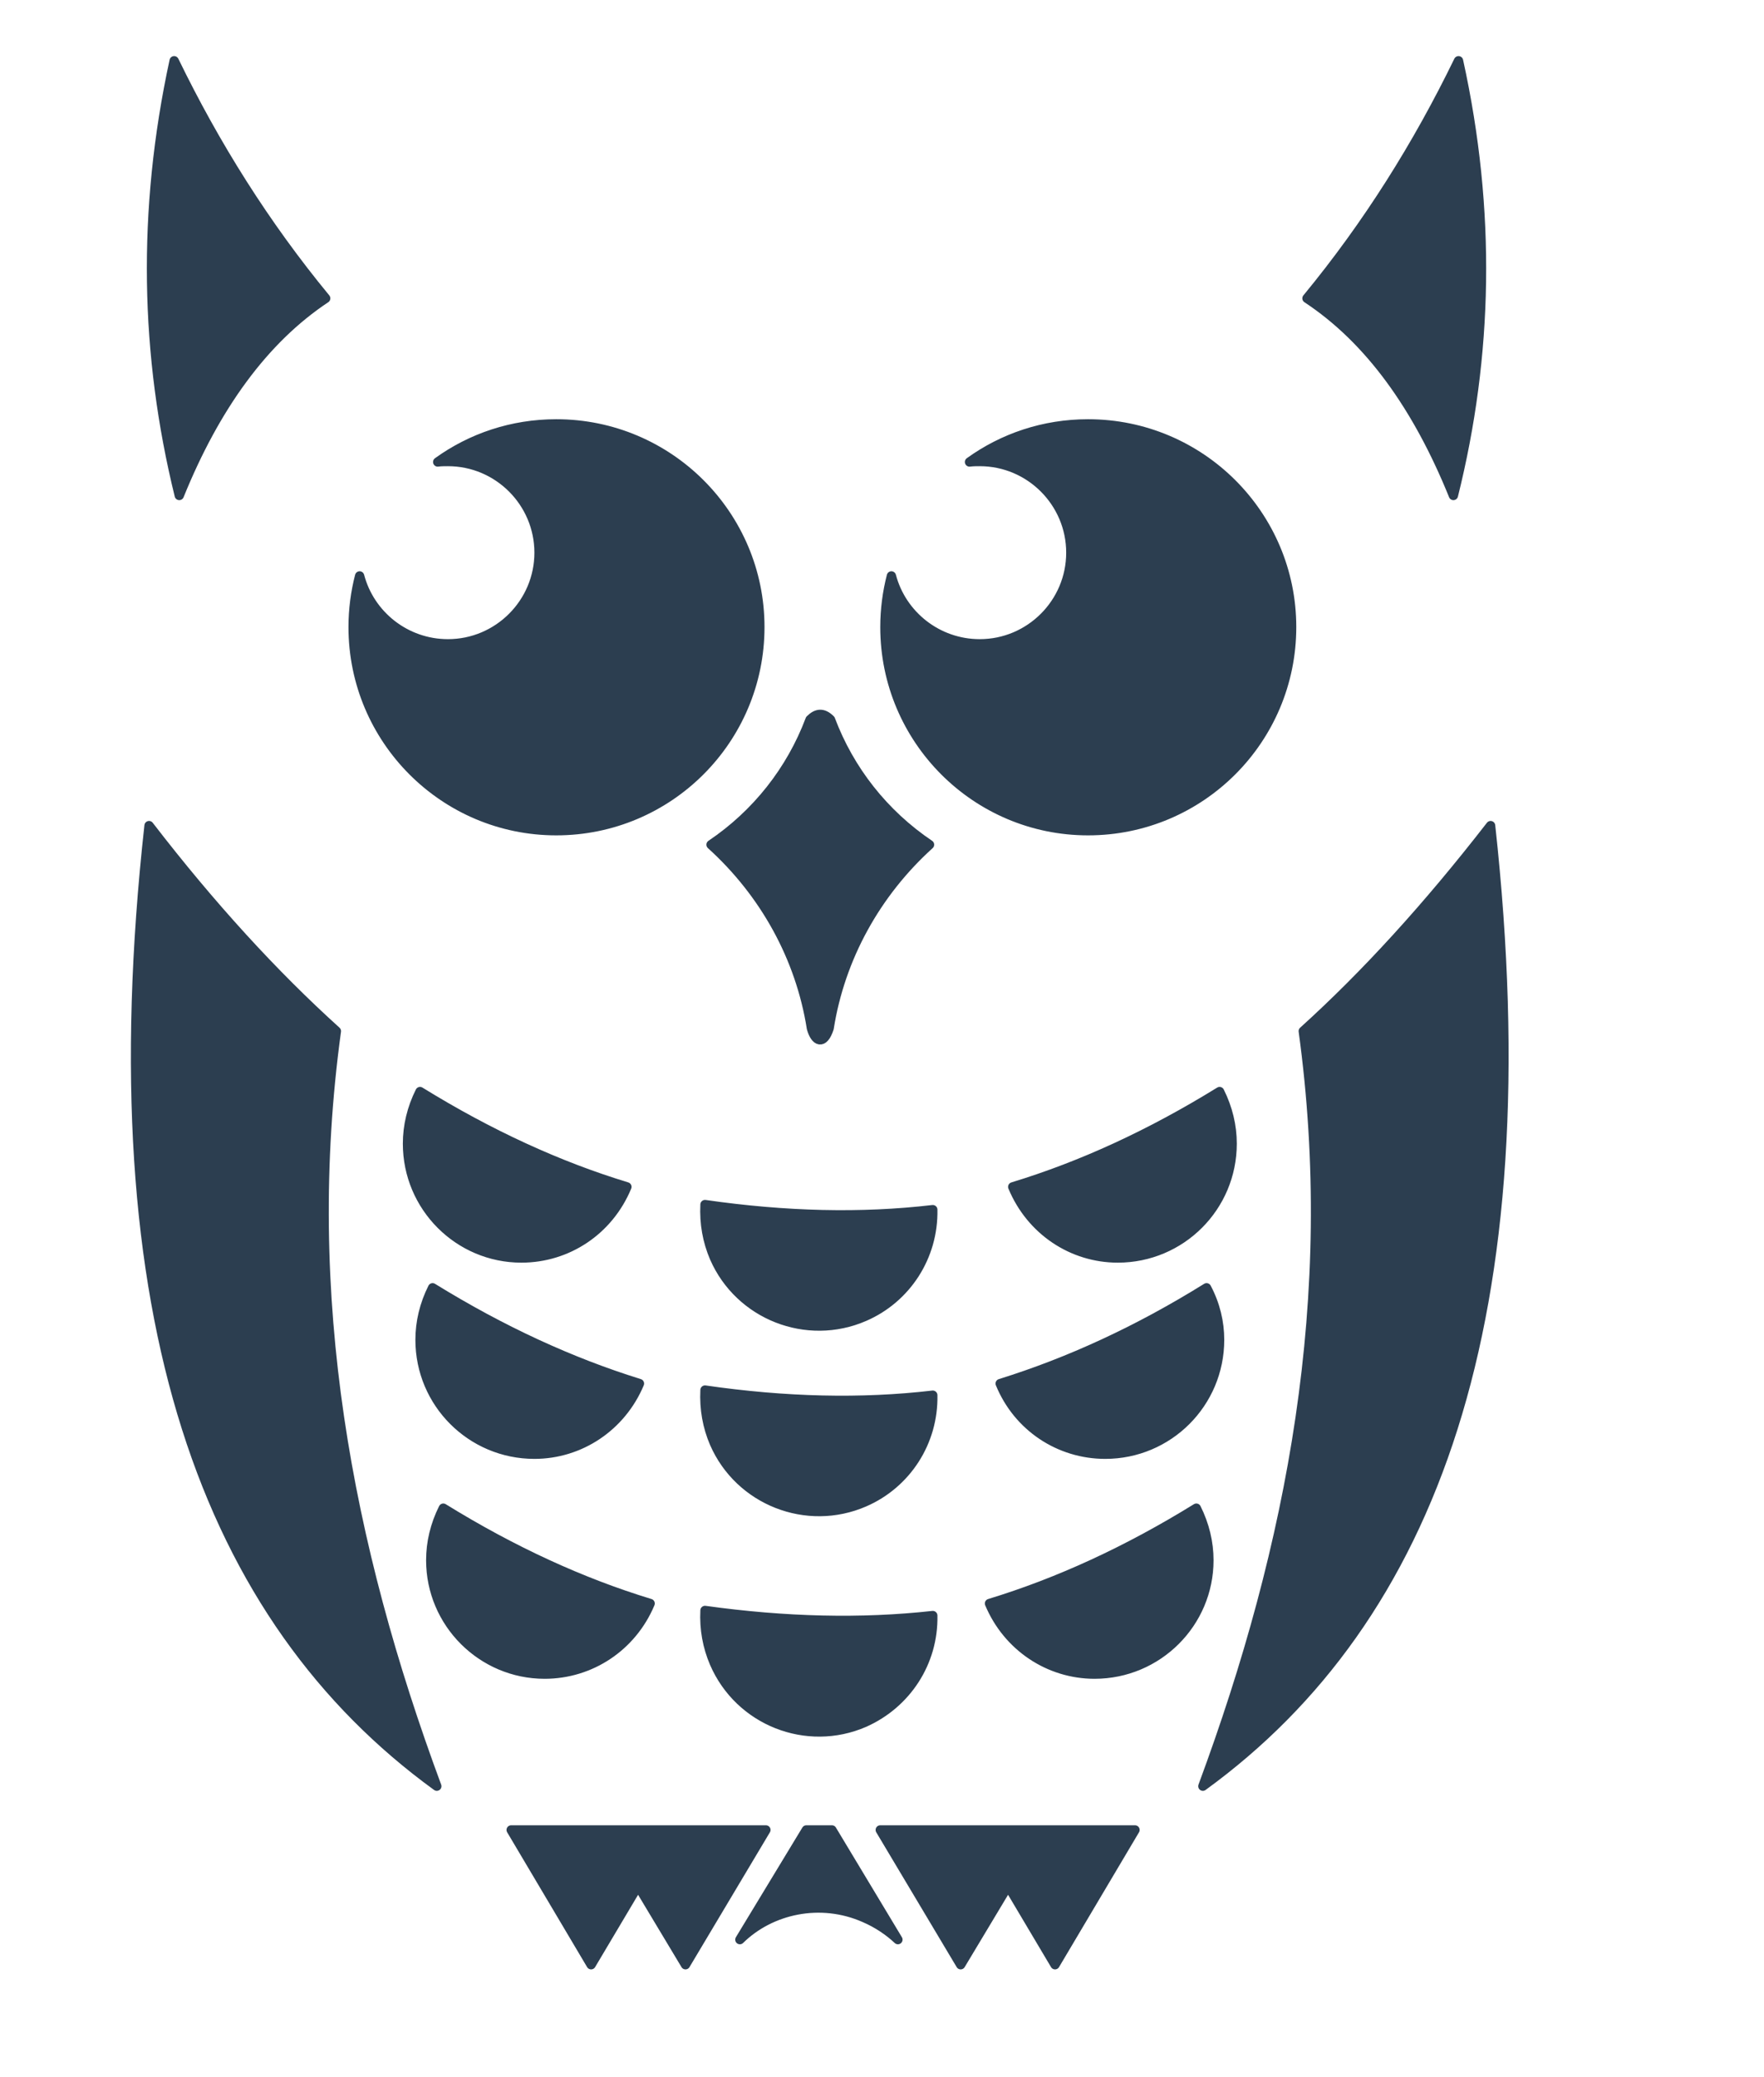 <?xml version="1.0" encoding="utf-8"?>
<!-- Generator: Adobe Illustrator 16.0.0, SVG Export Plug-In . SVG Version: 6.00 Build 0)  -->
<!DOCTYPE svg PUBLIC "-//W3C//DTD SVG 1.1//EN" "http://www.w3.org/Graphics/SVG/1.1/DTD/svg11.dtd">
<svg version="1.1" id="Ebene_1" xmlns="http://www.w3.org/2000/svg" xmlns:xlink="http://www.w3.org/1999/xlink" x="0px" y="0px"
	 width="176.092px" height="207.31px" viewBox="0 0 176.092 207.31" enable-background="new 0 0 176.092 207.31"
	 xml:space="preserve">
<g>
	
		<path fill-rule="evenodd" clip-rule="evenodd" fill="#2C3E50" stroke="#2C3E50" stroke-width="0.928" stroke-linecap="round" stroke-linejoin="round" stroke-miterlimit="10" d="
		M17.895,49.453c-3.435-13.968-3.759-28.4-0.511-43.39c4.083,8.4,9.048,16.334,15.128,23.713
		C26.294,33.907,21.468,40.635,17.895,49.453L17.895,49.453z"/>
	
		<path fill-rule="evenodd" clip-rule="evenodd" fill="#2C3E50" stroke="#2C3E50" stroke-width="0.928" stroke-linecap="round" stroke-linejoin="round" stroke-miterlimit="10" d="
		M145.087,49.453c3.481-13.968,3.806-28.4,0.511-43.39c-4.083,8.4-9.048,16.334-15.128,23.713
		C136.735,33.907,141.515,40.635,145.087,49.453L145.087,49.453z"/>
	
		<path fill-rule="evenodd" clip-rule="evenodd" fill="#2C3E50" stroke="#2C3E50" stroke-width="0.928" stroke-linecap="round" stroke-linejoin="round" stroke-miterlimit="10" d="
		M55.528,42.305c11.229,0,20.325,9.096,20.325,20.279c0,11.23-9.097,20.326-20.325,20.326c-11.184,0-20.278-9.096-20.278-20.326
		c0-1.764,0.231-3.48,0.649-5.104c1.021,3.898,4.594,6.775,8.816,6.775c5.012,0,9.095-4.083,9.095-9.095
		c0-5.012-4.083-9.096-9.095-9.096c-0.325,0-0.696,0-1.021,0.046C47.036,43.698,51.12,42.305,55.528,42.305L55.528,42.305z"/>
	
		<path fill-rule="evenodd" clip-rule="evenodd" fill="#2C3E50" stroke="#2C3E50" stroke-width="0.928" stroke-linecap="round" stroke-linejoin="round" stroke-miterlimit="10" d="
		M108.613,42.305c11.231,0,20.325,9.096,20.325,20.279c0,11.23-9.094,20.326-20.325,20.326c-11.184,0-20.277-9.096-20.277-20.326
		c0-1.764,0.231-3.48,0.648-5.104c1.021,3.898,4.596,6.775,8.818,6.775c5.011,0,9.095-4.083,9.095-9.095
		c0-5.012-4.084-9.096-9.095-9.096c-0.325,0-0.649,0-1.021,0.046C100.123,43.698,104.206,42.305,108.613,42.305L108.613,42.305z"/>
	
		<path fill-rule="evenodd" clip-rule="evenodd" fill="#2C3E50" stroke="#2C3E50" stroke-width="0.928" stroke-linecap="round" stroke-linejoin="round" stroke-miterlimit="10" d="
		M33.58,102.912c-3.62,26.45,1.113,51.324,10.023,75.36c-22.924-16.66-34.153-46.728-28.724-95.872
		C21.097,90.474,27.361,97.295,33.58,102.912L33.58,102.912z"/>
	
		<path fill-rule="evenodd" clip-rule="evenodd" fill="#2C3E50" stroke="#2C3E50" stroke-width="0.928" stroke-linecap="round" stroke-linejoin="round" stroke-miterlimit="10" d="
		M130.099,102.912c3.621,26.45-1.113,51.324-10.023,75.36c22.924-16.66,34.108-46.728,28.724-95.872
		C142.536,90.474,136.317,97.295,130.099,102.912L130.099,102.912z"/>
	
		<path fill-rule="evenodd" clip-rule="evenodd" fill="#2C3E50" stroke="#2C3E50" stroke-width="0.928" stroke-linecap="round" stroke-linejoin="round" stroke-miterlimit="10" d="
		M62.581,118.455c-1.81,4.364-5.938,7.101-10.534,7.101c-6.265,0-11.369-5.103-11.369-11.414c0-1.763,0.417-3.527,1.252-5.198
		C48.846,113.212,55.714,116.368,62.581,118.455L62.581,118.455z"/>
	
		<path fill-rule="evenodd" clip-rule="evenodd" fill="#2C3E50" stroke="#2C3E50" stroke-width="0.928" stroke-linecap="round" stroke-linejoin="round" stroke-miterlimit="10" d="
		M101.096,118.455c1.812,4.364,5.94,7.101,10.488,7.101c6.312,0,11.416-5.103,11.416-11.414c0-1.763-0.419-3.527-1.253-5.198
		C114.831,113.212,107.964,116.368,101.096,118.455L101.096,118.455z"/>
	
		<path fill-rule="evenodd" clip-rule="evenodd" fill="#2C3E50" stroke="#2C3E50" stroke-width="0.928" stroke-linecap="round" stroke-linejoin="round" stroke-miterlimit="10" d="
		M93.115,120.729c0.094,4.688-2.646,8.865-6.822,10.675c-5.753,2.506-12.482-0.139-14.988-5.892
		c-0.695-1.626-1.021-3.391-0.928-5.29C78.405,121.379,85.969,121.566,93.115,120.729L93.115,120.729z"/>
	
		<path fill-rule="evenodd" clip-rule="evenodd" fill="#2C3E50" stroke="#2C3E50" stroke-width="0.928" stroke-linecap="round" stroke-linejoin="round" stroke-miterlimit="10" d="
		M93.115,139.247c0.094,4.688-2.646,8.86-6.822,10.672c-5.753,2.505-12.482-0.14-14.988-5.893c-0.695-1.624-1.021-3.388-0.928-5.291
		C78.405,139.896,85.969,140.081,93.115,139.247L93.115,139.247z"/>
	
		<path fill-rule="evenodd" clip-rule="evenodd" fill="#2C3E50" stroke="#2C3E50" stroke-width="0.928" stroke-linecap="round" stroke-linejoin="round" stroke-miterlimit="10" d="
		M93.115,161.24c0.094,4.688-2.646,8.817-6.822,10.676c-5.753,2.505-12.482-0.14-14.988-5.94c-0.695-1.624-1.021-3.387-0.928-5.245
		C78.405,161.847,85.969,162.03,93.115,161.24L93.115,161.24z"/>
	
		<path fill-rule="evenodd" clip-rule="evenodd" fill="#2C3E50" stroke="#2C3E50" stroke-width="0.928" stroke-linecap="round" stroke-linejoin="round" stroke-miterlimit="10" d="
		M63.834,138.086c-1.81,4.316-5.938,7.054-10.487,7.054c-6.311,0-11.416-5.106-11.416-11.417c0-1.764,0.418-3.527,1.253-5.195
		C50.099,132.796,56.967,135.952,63.834,138.086L63.834,138.086z"/>
	
		<path fill-rule="evenodd" clip-rule="evenodd" fill="#2C3E50" stroke="#2C3E50" stroke-width="0.928" stroke-linecap="round" stroke-linejoin="round" stroke-miterlimit="10" d="
		M99.844,138.086c1.764,4.316,5.894,7.054,10.487,7.054c6.312,0,11.416-5.106,11.416-11.417c0-1.764-0.418-3.527-1.301-5.195
		C113.579,132.796,106.712,135.952,99.844,138.086L99.844,138.086z"/>
	
		<path fill-rule="evenodd" clip-rule="evenodd" fill="#2C3E50" stroke="#2C3E50" stroke-width="0.928" stroke-linecap="round" stroke-linejoin="round" stroke-miterlimit="10" d="
		M64.901,160.036c-1.809,4.315-5.939,7.053-10.533,7.053c-6.264,0-11.369-5.106-11.369-11.369c0-1.764,0.417-3.526,1.253-5.198
		C51.166,154.79,58.034,157.946,64.901,160.036L64.901,160.036z"/>
	
		<path fill-rule="evenodd" clip-rule="evenodd" fill="#2C3E50" stroke="#2C3E50" stroke-width="0.928" stroke-linecap="round" stroke-linejoin="round" stroke-miterlimit="10" d="
		M98.776,160.036c1.81,4.315,5.939,7.053,10.487,7.053c6.31,0,11.416-5.106,11.416-11.369c0-1.764-0.419-3.526-1.254-5.198
		C112.512,154.79,105.644,157.946,98.776,160.036L98.776,160.036z"/>
	
		<path fill-rule="evenodd" clip-rule="evenodd" fill="#2C3E50" stroke="#2C3E50" stroke-width="0.928" stroke-linecap="round" stroke-linejoin="round" stroke-miterlimit="10" d="
		M82.767,102.633c1.114-7.055,4.688-13.504,10.023-18.33c-4.548-3.063-7.981-7.425-9.884-12.483c-0.741-0.743-1.392-0.65-2.041,0
		c-1.903,5.058-5.337,9.419-9.885,12.483c5.337,4.826,8.91,11.275,10.022,18.33C81.375,103.978,82.21,104.349,82.767,102.633
		L82.767,102.633z"/>
	
		<path fill-rule="evenodd" clip-rule="evenodd" fill="#2C3E50" stroke="#2C3E50" stroke-width="0.928" stroke-linecap="round" stroke-linejoin="round" stroke-miterlimit="10" d="
		M73.857,193.586l6.637-10.95h2.552l6.589,10.95c-0.882-0.834-2.041-1.624-3.342-2.182C81.886,189.457,76.92,190.57,73.857,193.586
		L73.857,193.586z"/>
	
		<polygon fill-rule="evenodd" clip-rule="evenodd" fill="#2C3E50" stroke="#2C3E50" stroke-width="0.928" stroke-linecap="round" stroke-linejoin="round" stroke-miterlimit="10" points="
		63.695,188.204 59.008,196.092 51.027,182.636 76.456,182.636 68.429,196.092 	"/>
	
		<polygon fill-rule="evenodd" clip-rule="evenodd" fill="#2C3E50" stroke="#2C3E50" stroke-width="0.928" stroke-linecap="round" stroke-linejoin="round" stroke-miterlimit="10" points="
		100.633,188.204 105.319,196.092 113.302,182.636 87.871,182.636 95.899,196.092 	"/>
</g>
</svg>
